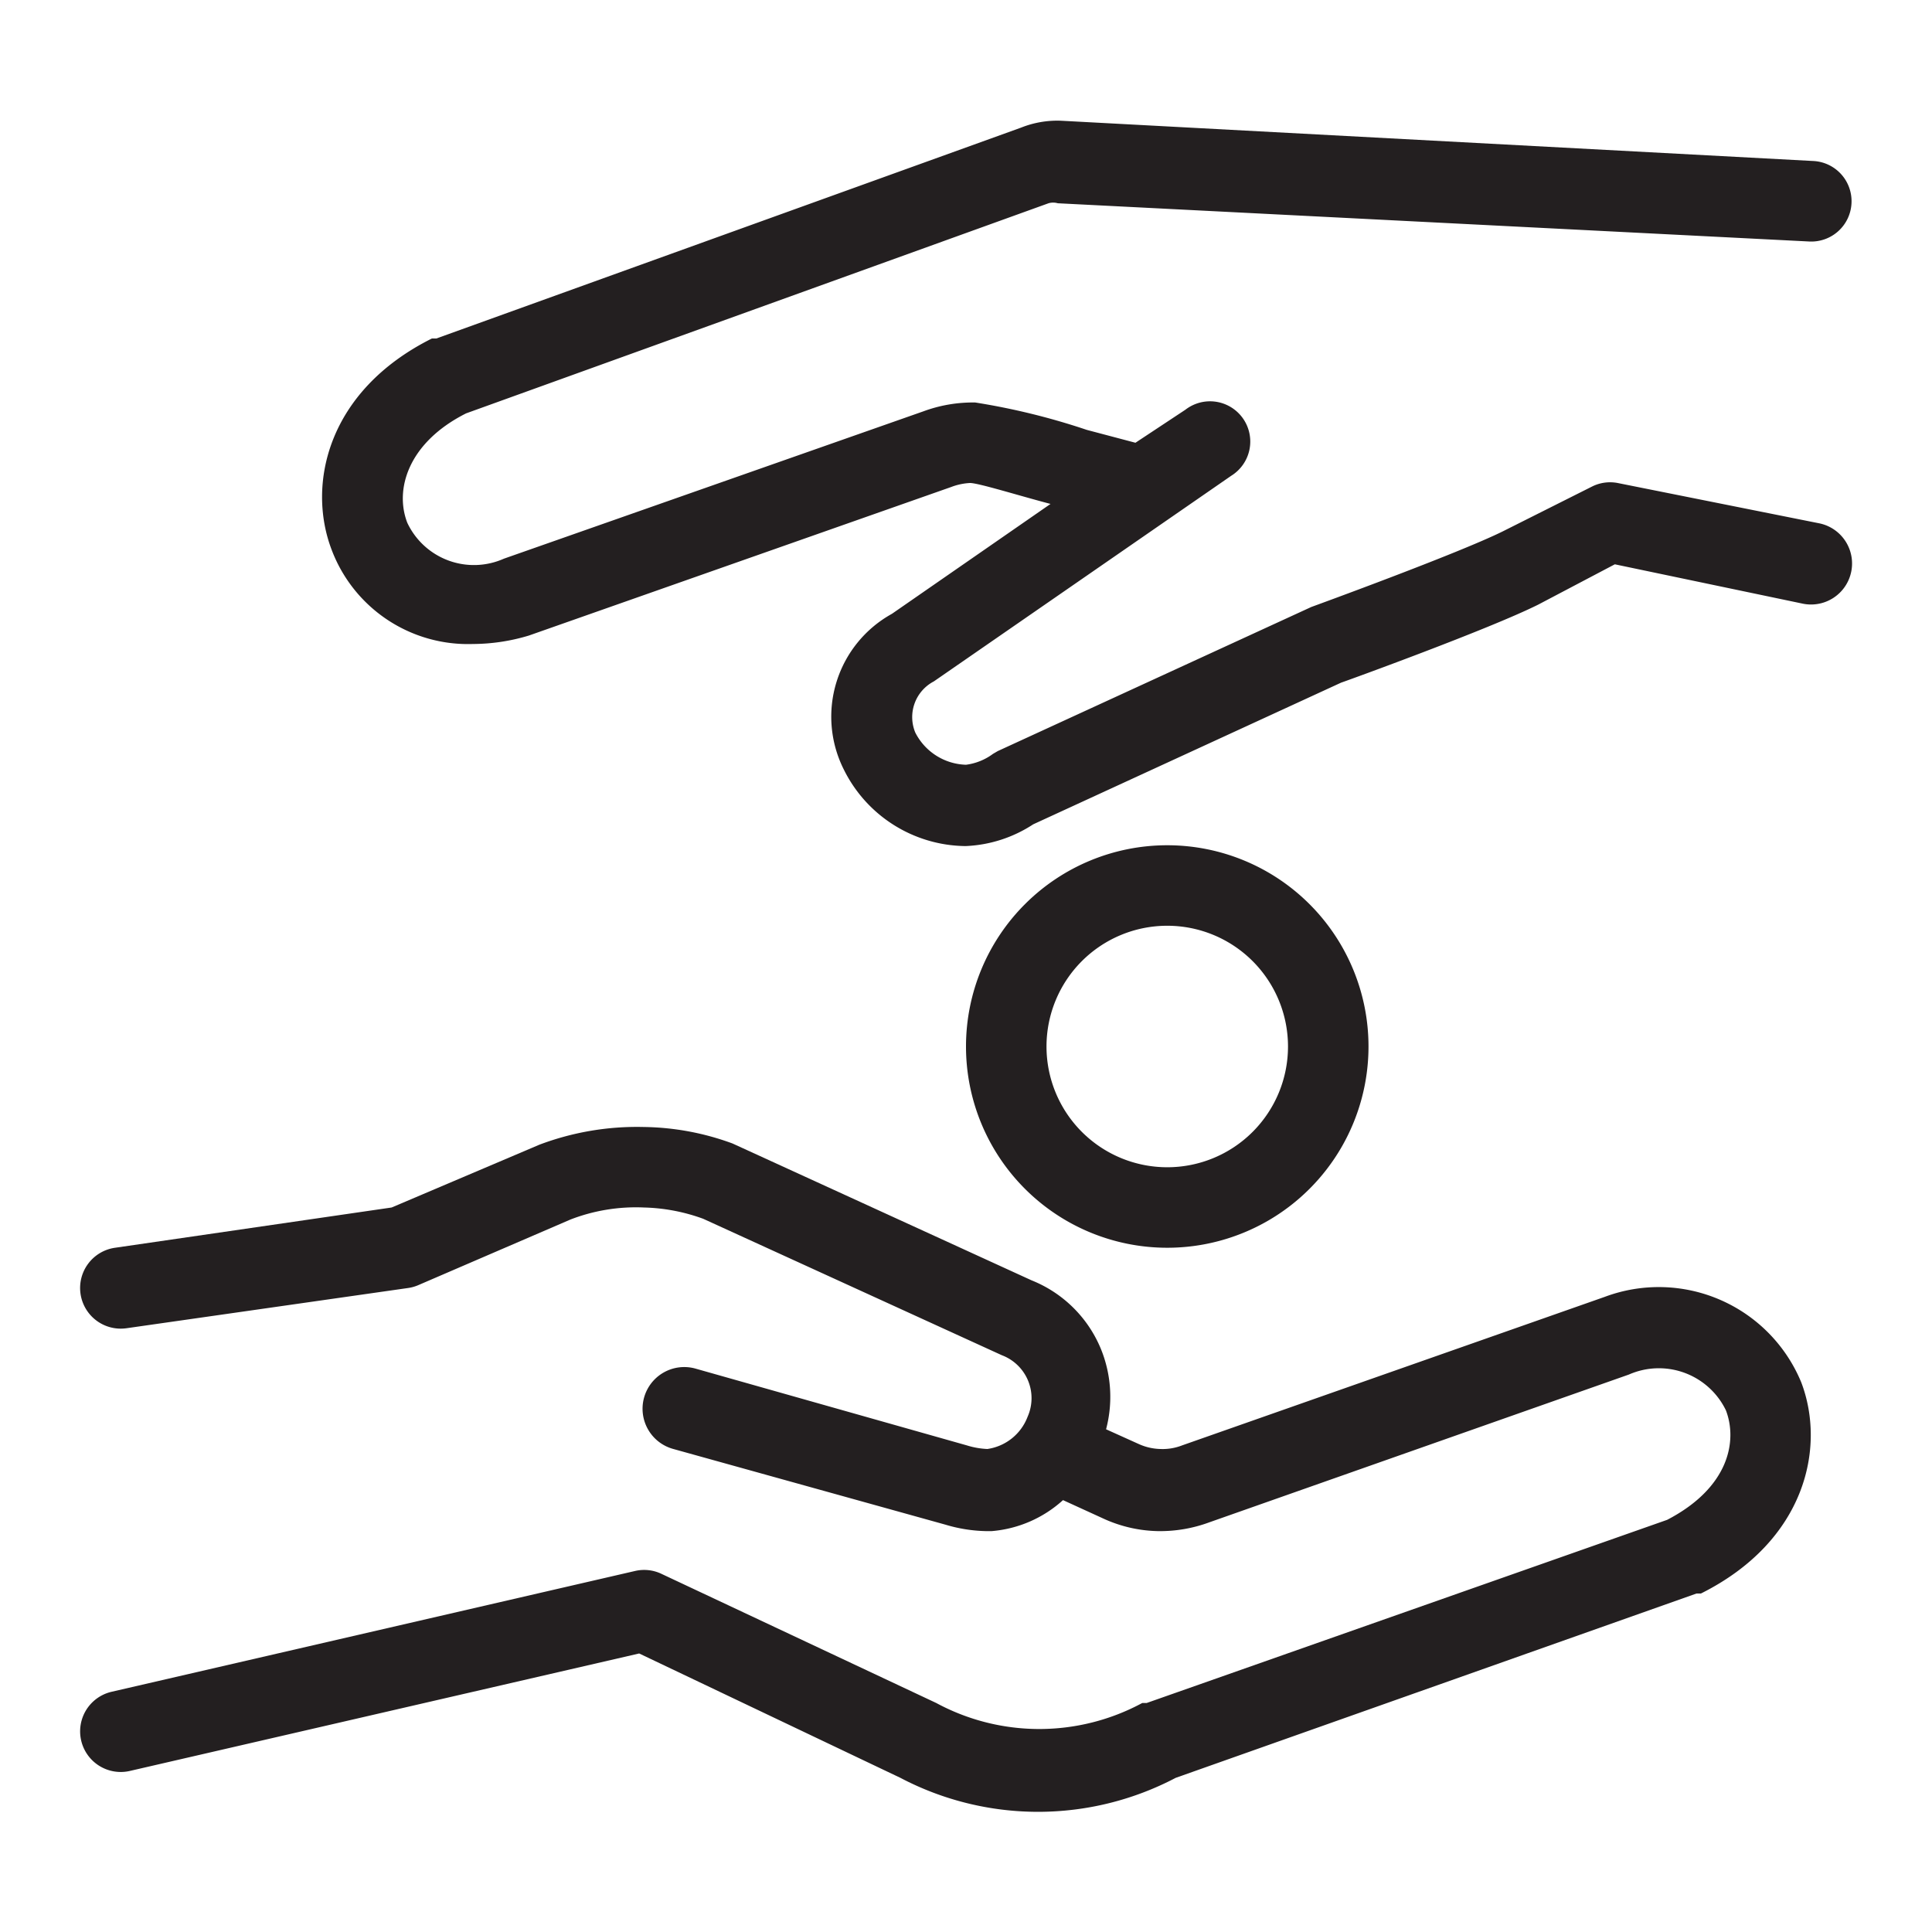 <svg id="icon" xmlns="http://www.w3.org/2000/svg" viewBox="0 0 48 48"><defs><style>.cls-1{fill:#231f20;}</style></defs><title>Shadaqah</title><path class="cls-1" d="M39.87,32.22l-10.5,3.69a1.33,1.33,0,0,1-.54.09,1.38,1.38,0,0,1-.53-.12l-.82-.37a3.15,3.15,0,0,0-.13-2,3.11,3.11,0,0,0-1.72-1.7l-7.43-3.4A6.6,6.6,0,0,0,16,28a6.87,6.87,0,0,0-2.6.44L9.73,30,2.86,31a1,1,0,0,0,.28,2l7-1a1,1,0,0,0,.25-.07l3.78-1.63A4.51,4.51,0,0,1,16,30a4.6,4.6,0,0,1,1.47.28l7.42,3.39a1.14,1.14,0,0,1,.64,1.53,1.26,1.26,0,0,1-1,.8,2,2,0,0,1-.51-.09L17.27,34A1,1,0,0,0,16.73,36l6.76,1.88a3.74,3.74,0,0,0,1,.16h.15a3,3,0,0,0,1.77-.77l1.05.48a3.4,3.4,0,0,0,1.3.29,3.53,3.53,0,0,0,1.29-.22l10.42-3.67a1.85,1.85,0,0,1,2.41.89c.29.76.08,1.92-1.46,2.72L28.49,42.31l-.11,0a5.39,5.39,0,0,1-5.12,0L16.43,39.1a1,1,0,0,0-.65-.07l-13,3A1,1,0,1,0,3.22,44l12.66-2.92,6.49,3.09a7.35,7.35,0,0,0,6.84,0l12.94-4.58.11,0c2.6-1.3,3.11-3.63,2.49-5.25A3.83,3.83,0,0,0,39.87,32.22Z"/><path class="cls-1" d="M11.58,10.27,26.05,5.05a.41.41,0,0,1,.23,0L44.95,6A1,1,0,0,0,46,5.05,1,1,0,0,0,45.05,4L26.37,3a2.43,2.43,0,0,0-1,.17L10.84,8.41l-.11,0c-2.6,1.3-3.11,3.63-2.49,5.25A3.62,3.62,0,0,0,11.75,16a4.86,4.86,0,0,0,1.39-.21l10.49-3.69a1.52,1.52,0,0,1,.47-.1c.21,0,1.2.31,2,.52l-3.94,2.73a2.92,2.92,0,0,0-1.2,3.86,3.41,3.41,0,0,0,3,1.91H24a3.31,3.31,0,0,0,1.67-.54l7.65-3.52c.15-.05,3.68-1.33,4.9-1.94l1.9-1L44.8,15a1,1,0,0,0,.39-2l-5-1a1,1,0,0,0-.64.09l-2.21,1.11c-1.11.55-4.65,1.84-4.76,1.88l-7.79,3.58-.12.07A1.43,1.43,0,0,1,24,19a1.46,1.46,0,0,1-1.26-.8,1,1,0,0,1,.46-1.27l7.39-5.11a1,1,0,1,0-1.14-1.64L28.21,11,27,10.68A17,17,0,0,0,24.23,10a3.55,3.55,0,0,0-1.29.22L12.52,13.88a1.83,1.83,0,0,1-2.4-.89C9.8,12.17,10.13,11,11.58,10.27Z"/><path class="cls-1" d="M34,26a5,5,0,1,0-5,5A5,5,0,0,0,34,26Zm-8,0a3,3,0,1,1,3,3A3,3,0,0,1,26,26Z"/></svg>